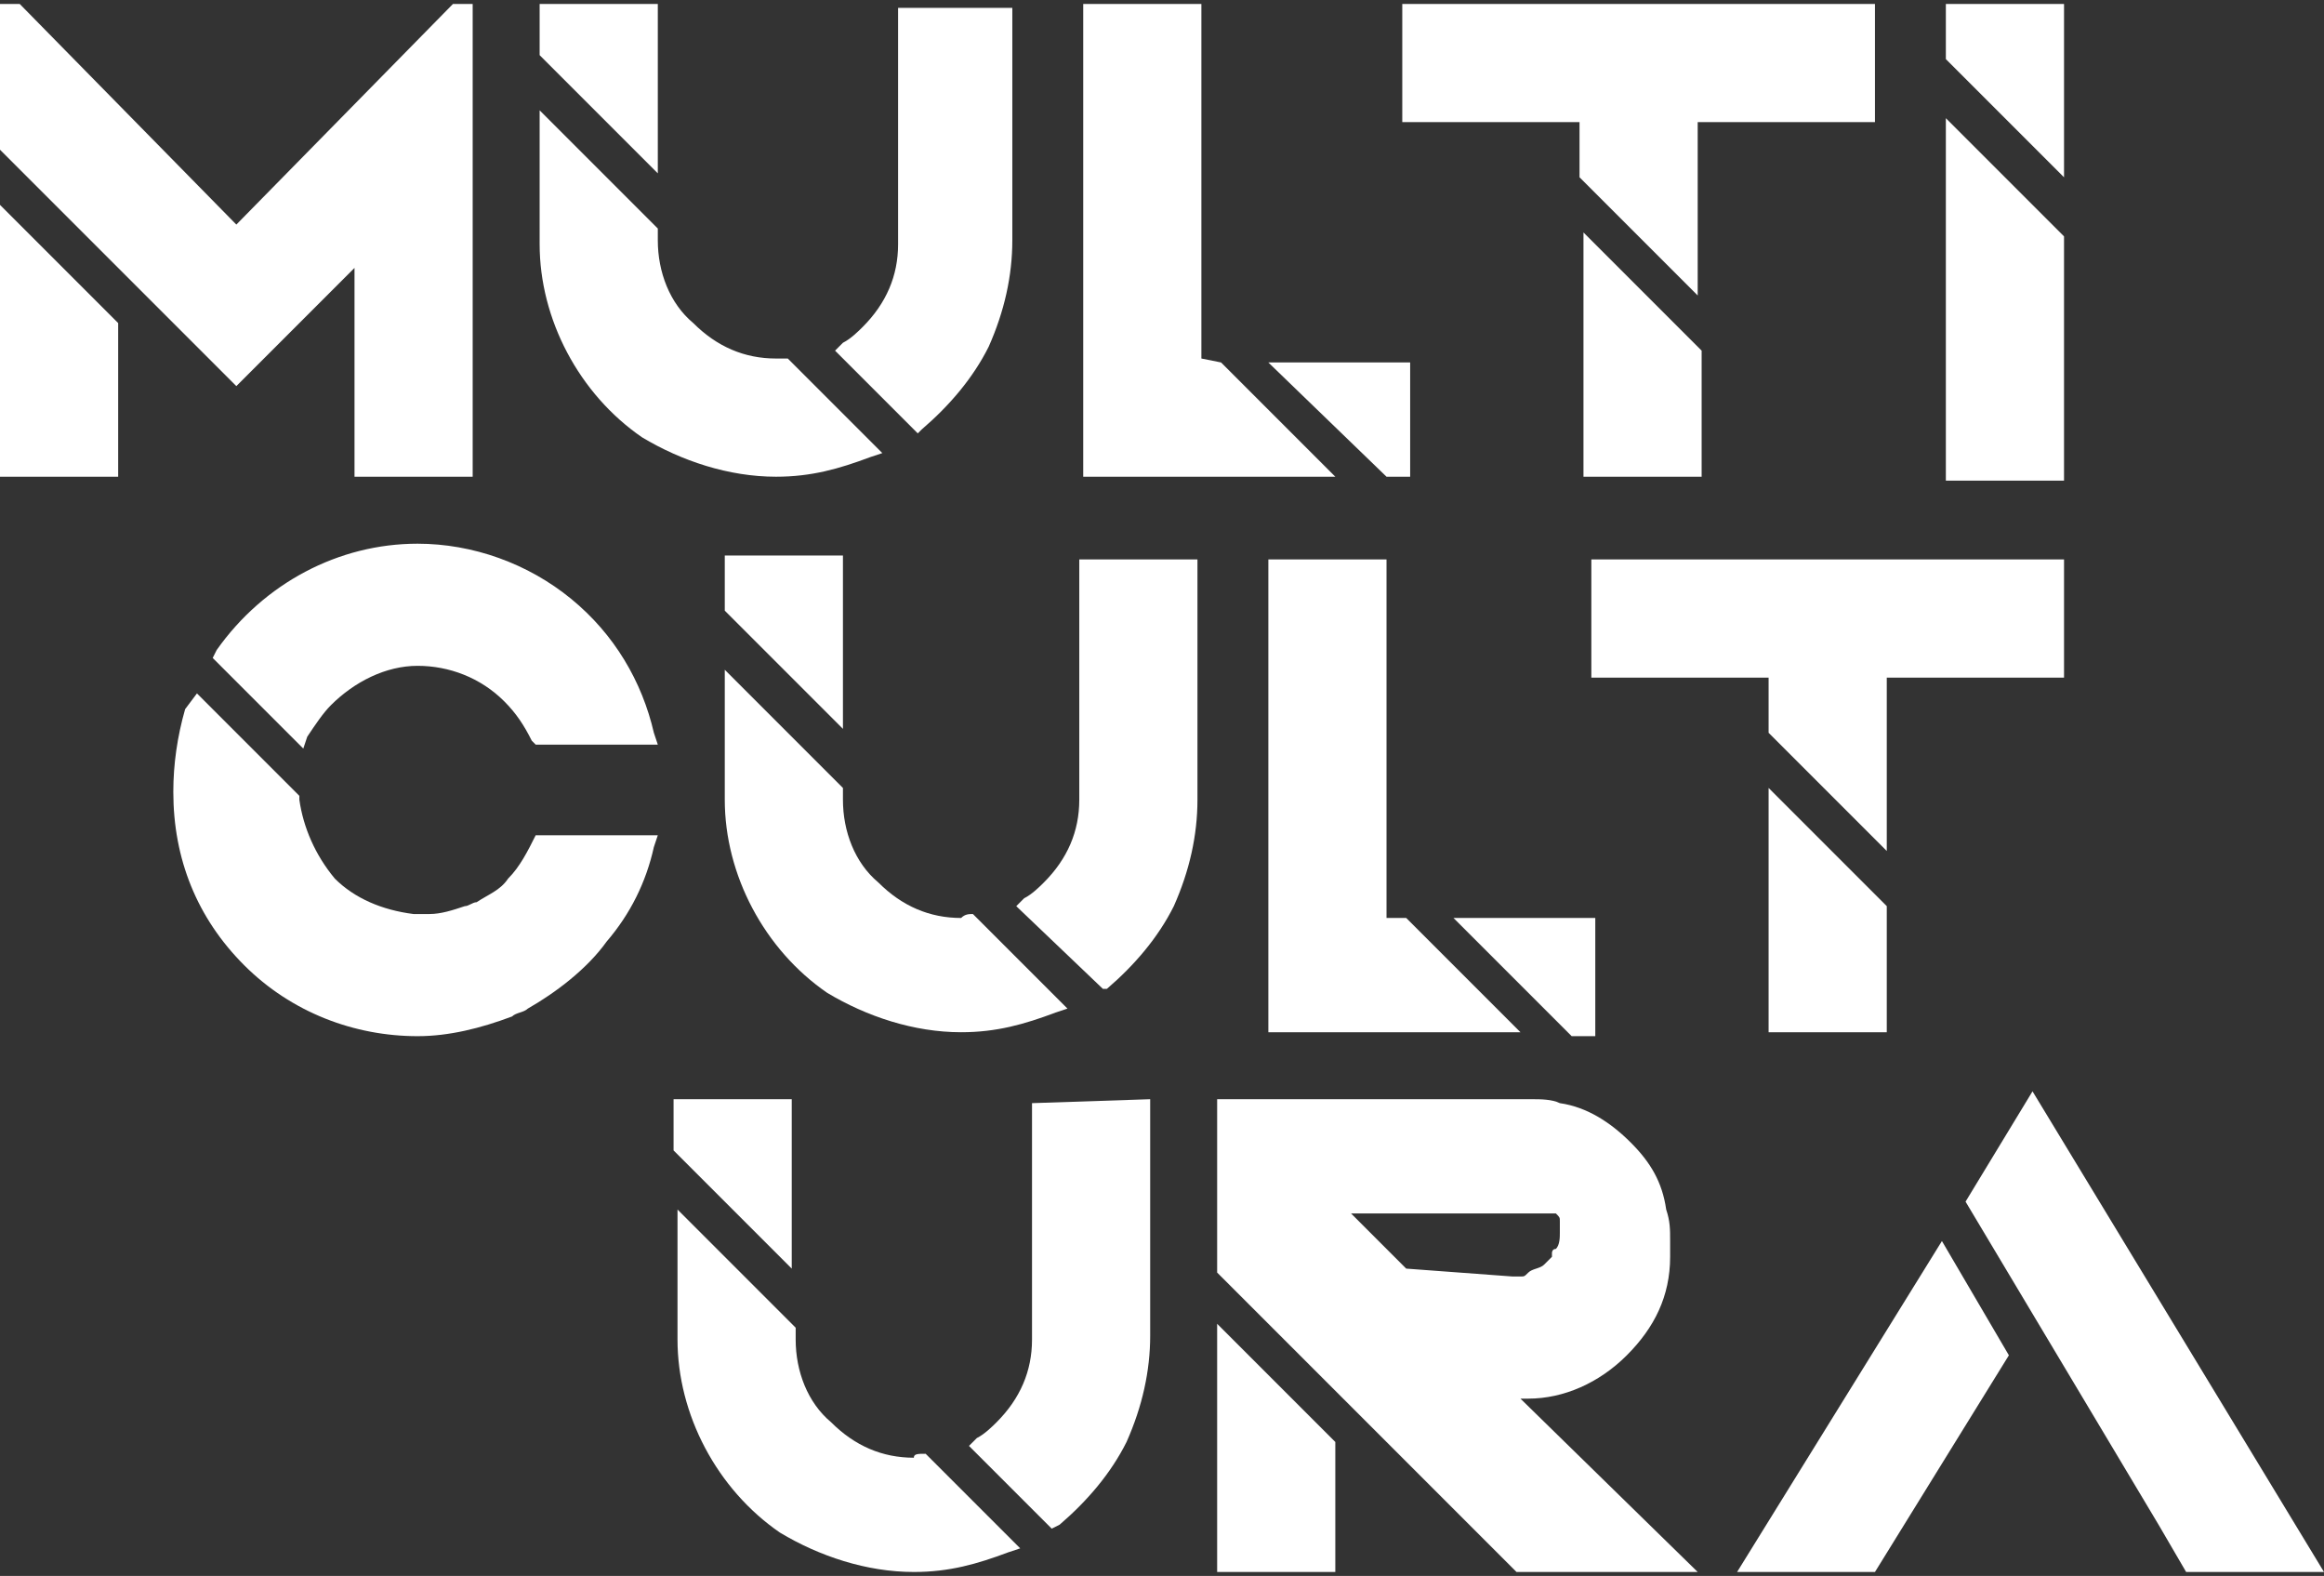 <?xml version="1.0" encoding="utf-8"?>
<!-- Generator: Adobe Illustrator 24.0.1, SVG Export Plug-In . SVG Version: 6.00 Build 0)  -->
<svg version="1.1" id="Camada_1" xmlns="http://www.w3.org/2000/svg" xmlns:xlink="http://www.w3.org/1999/xlink" x="0px" y="0px"
	 viewBox="0 0 59 40" style="enable-background:new 0 0 59 40;" xml:space="preserve">
<rect x="0" y="0" width="59" height="40" fill="#333333" stroke="none"/>
<style type="text/css">
	.st0{fill:#FFFFFF;}
</style>
<g>
	<g>
		<path class="st0" d="M12,0.1v12H9V6.8l-3,3l-3-3l-3-3V0.1h0.5L6,5.7l5.5-5.6H12z M0,5.2l3,3v3.9H0V5.2z"/>
		<path class="st0" d="M16.7,4.4l-3-3V0.1h3V4.4z M20,9.1l2.4,2.4l-0.3,0.1c-0.8,0.3-1.5,0.5-2.4,0.5c-1.2,0-2.4-0.4-3.4-1
			c-1.6-1.1-2.6-3-2.6-4.9V2.8l3,3v0.3c0,0.8,0.3,1.6,0.9,2.1c0.6,0.6,1.3,0.9,2.1,0.9C19.8,9.1,19.9,9.1,20,9.1L20,9.1z M25.7,0.1
			v6c0,0.9-0.2,1.8-0.6,2.7c-0.4,0.8-1,1.5-1.7,2.1L23.3,11l-2.1-2.1l0.2-0.2c0.2-0.1,0.4-0.3,0.5-0.4c0.6-0.6,0.9-1.3,0.9-2.1v-6
			H25.7z"/>
		<path class="st0" d="M31,9.2l2.9,2.9h-6.4v-12h3v9L31,9.2L31,9.2z M35.8,9.2v2.9h-0.6l-3-2.9H35.8z"/>
		<path class="st0" d="M47.6,0.1v3h-4.5v4.4l-3-3V3.1h-4.5v-3H47.6z M40.2,5.9l3,3v3.2h-3V5.9z"/>
		<path class="st0" d="M52.4,0.1v4.4l-3-3V0.1H52.4z M49.4,3l3,3v6.2h-3V3z"/>
	</g>
	<g>
		<path class="st0" d="M13.6,21.2h3.1l-0.1,0.3c-0.2,0.9-0.6,1.7-1.2,2.4c-0.5,0.7-1.3,1.3-2,1.7c-0.1,0.1-0.3,0.1-0.4,0.2
			c-0.8,0.3-1.6,0.5-2.4,0.5c-1.6,0-3.2-0.6-4.4-1.8c-1.2-1.2-1.8-2.7-1.8-4.4c0-0.7,0.1-1.4,0.3-2.1L5,17.6l2.6,2.6v0.1
			c0.1,0.7,0.4,1.4,0.9,2c0.5,0.5,1.2,0.8,2,0.9c0.1,0,0.3,0,0.4,0c0.3,0,0.6-0.1,0.9-0.2c0.1,0,0.2-0.1,0.3-0.1
			c0.3-0.2,0.6-0.3,0.8-0.6C13.2,22,13.4,21.6,13.6,21.2L13.6,21.2z M7.7,19l-2.3-2.3l0.1-0.2c1.2-1.7,3.1-2.7,5.1-2.7
			c1.4,0,2.8,0.5,3.9,1.4c1.1,0.9,1.8,2.1,2.1,3.4l0.1,0.3h-3.1l-0.1-0.1c-0.2-0.4-0.4-0.7-0.7-1c-0.6-0.6-1.4-0.9-2.2-0.9
			S9,17.3,8.4,17.9c-0.2,0.2-0.4,0.5-0.6,0.8L7.7,19z"/>
		<path class="st0" d="M21.4,18.5l-3-3v-1.4h3V18.5z M24.7,23.2l2.4,2.4l-0.3,0.1c-0.8,0.3-1.5,0.5-2.4,0.5c-1.2,0-2.4-0.4-3.4-1
			c-1.6-1.1-2.6-3-2.6-4.9v-3.3l3,3v0.3c0,0.8,0.3,1.6,0.9,2.1c0.6,0.6,1.3,0.9,2.1,0.9C24.5,23.2,24.6,23.2,24.7,23.2L24.7,23.2z
			 M30.4,14.2v6.1c0,0.9-0.2,1.8-0.6,2.7c-0.4,0.8-1,1.5-1.7,2.1L28,25.1L25.8,23l0.2-0.2c0.2-0.1,0.4-0.3,0.5-0.4
			c0.6-0.6,0.9-1.3,0.9-2.1v-6.1H30.4z"/>
		<path class="st0" d="M35.7,23.3l2.9,2.9h-6.4V14.2h3v9.1L35.7,23.3L35.7,23.3z M40.5,23.3v3h-0.6l-3-3H40.5z"/>
		<path class="st0" d="M52.4,14.2l0,3h-4.5v4.4l-3-3v-1.4h-4.5l0-3H52.4z M44.9,20l3,3v3.2h-3V20z"/>
	</g>
	<g>
		<path class="st0" d="M20.1,32.2l-3-3v-1.3h3V32.2z M23.5,36.9l2.4,2.4l-0.3,0.1c-0.8,0.3-1.5,0.5-2.4,0.5c-1.2,0-2.4-0.4-3.4-1
			c-1.6-1.1-2.6-3-2.6-4.9v-3.3l3,3v0.3c0,0.8,0.3,1.6,0.9,2.1c0.6,0.6,1.3,0.9,2.1,0.9C23.2,36.9,23.3,36.9,23.5,36.9L23.5,36.9z
			 M29.2,27.9v6c0,0.9-0.2,1.8-0.6,2.7c-0.4,0.8-1,1.5-1.7,2.1l-0.2,0.1l-2.1-2.1l0.2-0.2c0.2-0.1,0.4-0.3,0.5-0.4
			c0.6-0.6,0.9-1.3,0.9-2.1v-6L29.2,27.9z"/>
		<path class="st0" d="M43.1,39.9h-4.6l0,0l-4.6-4.6v0l-3-3v-4.4h8c0.2,0,0.5,0,0.7,0.1c0.7,0.1,1.3,0.5,1.8,1
			c0.5,0.5,0.8,1,0.9,1.7c0.1,0.3,0.1,0.5,0.1,0.8c0,0.1,0,0.2,0,0.4c0,1-0.4,1.8-1.1,2.5c-0.7,0.7-1.6,1.1-2.5,1.1h0
			c-0.1,0-0.1,0-0.2,0L43.1,39.9z M30.9,33.6l3,3v3.3h-3V33.6z M38.4,32.4c0.1,0,0.1,0,0.2,0c0.1,0,0.1,0,0.2-0.1
			c0.1-0.1,0.3-0.1,0.4-0.2c0,0,0,0,0.1-0.1c0,0,0,0,0.1-0.1c0,0,0,0,0-0.1c0,0,0-0.1,0.1-0.1c0.1-0.1,0.1-0.3,0.1-0.4
			c0,0,0,0,0-0.1c0,0,0,0,0-0.1c0,0,0-0.1,0-0.1c0-0.1,0-0.1-0.1-0.2h-5.2l1.4,1.4L38.4,32.4L38.4,32.4z"/>
		<path class="st0" d="M49.3,31.5l1.7,2.9l-3.4,5.5h-3.5L49.3,31.5z M59,39.9h-3.5l-0.7-1.2l-4.9-8.2l1.7-2.8L59,39.9z"/>
	</g>
</g>
</svg>

